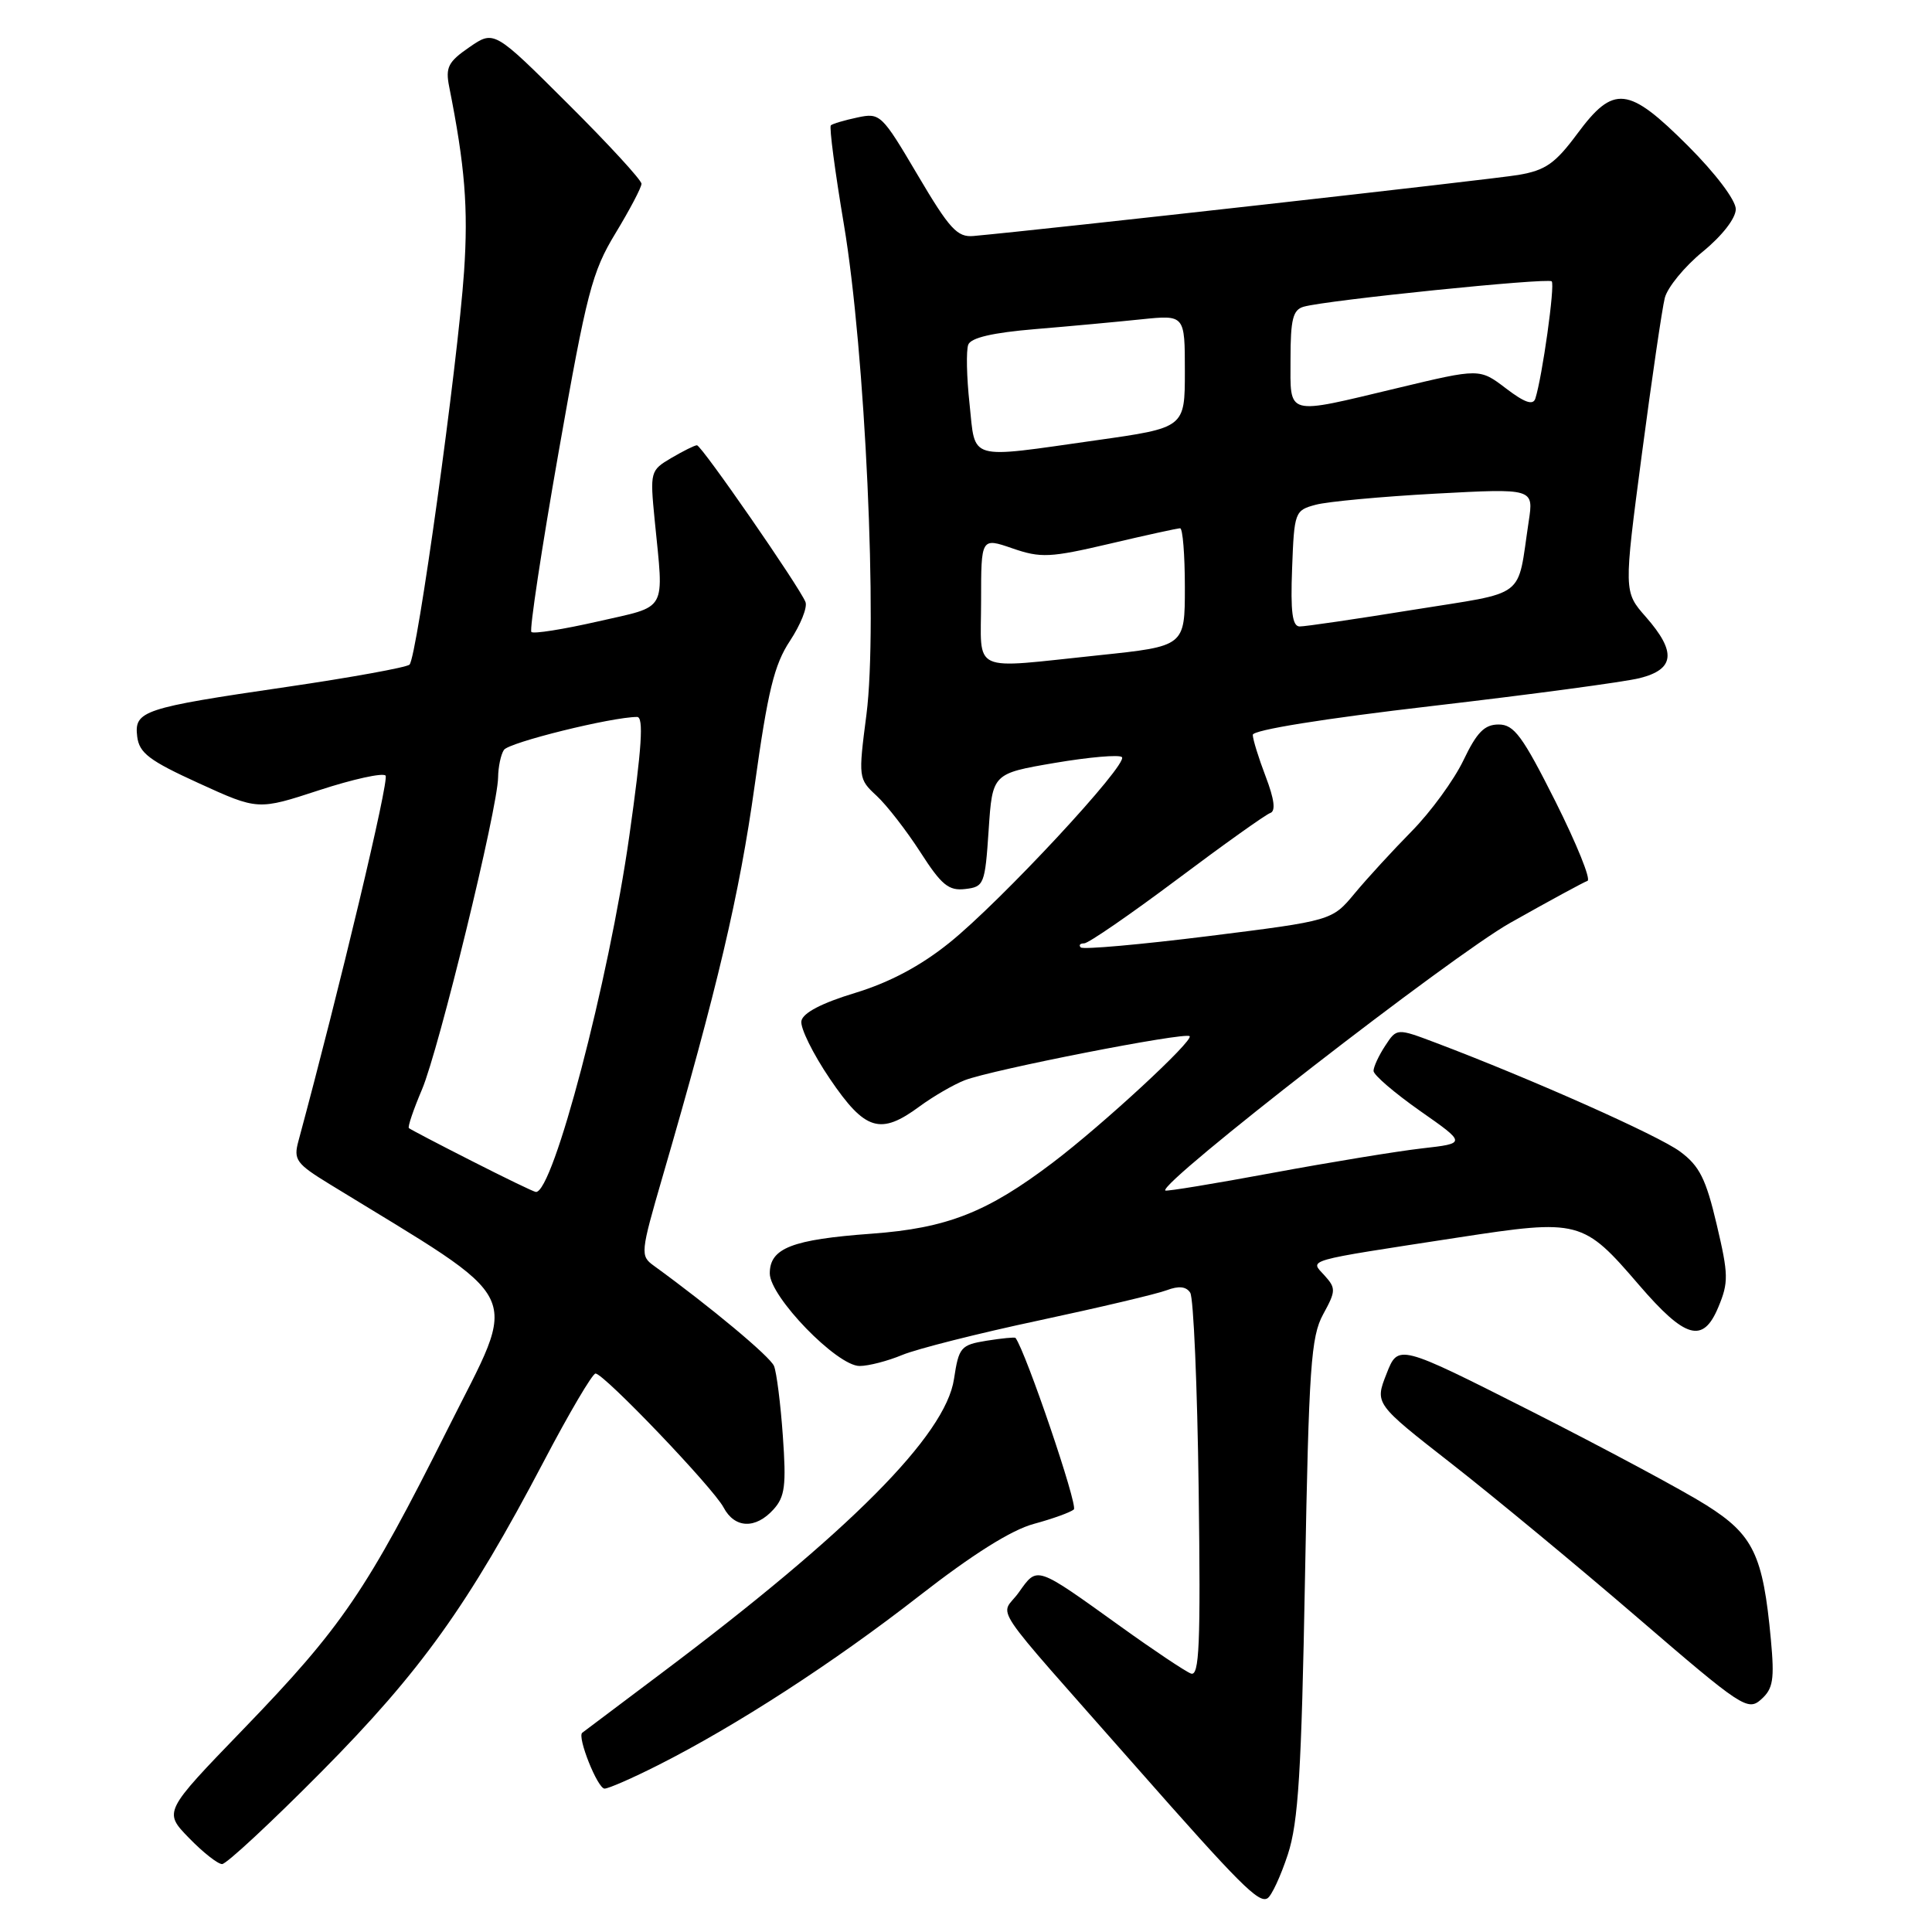 <?xml version="1.0" encoding="UTF-8" standalone="no"?>
<!DOCTYPE svg PUBLIC "-//W3C//DTD SVG 1.1//EN" "http://www.w3.org/Graphics/SVG/1.1/DTD/svg11.dtd" >
<svg xmlns="http://www.w3.org/2000/svg" xmlns:xlink="http://www.w3.org/1999/xlink" version="1.1" viewBox="0 0 256 256">
 <g >
 <path fill="currentColor"
d=" M 170.65 245.71 C 172.04 241.44 172.45 234.81 172.92 209.00 C 173.43 181.09 173.71 177.12 175.32 174.16 C 177.02 171.06 177.03 170.69 175.50 169.00 C 173.56 166.86 172.50 167.16 193.19 163.98 C 209.28 161.51 209.77 161.64 217.19 170.28 C 223.33 177.41 225.66 178.06 227.68 173.22 C 229.06 169.93 229.04 168.89 227.47 162.25 C 226.05 156.21 225.19 154.49 222.62 152.59 C 219.76 150.46 202.90 142.96 190.29 138.19 C 185.08 136.22 185.08 136.22 183.54 138.58 C 182.69 139.87 182.00 141.37 182.00 141.90 C 182.00 142.44 184.77 144.81 188.15 147.19 C 194.31 151.50 194.31 151.50 188.40 152.17 C 185.16 152.54 176.24 154.00 168.58 155.42 C 160.93 156.84 154.55 157.89 154.41 157.75 C 153.48 156.81 192.33 126.66 200.12 122.28 C 205.26 119.38 209.87 116.88 210.35 116.72 C 210.84 116.55 208.92 111.83 206.11 106.21 C 201.74 97.52 200.62 96.00 198.58 96.00 C 196.70 96.00 195.69 97.03 193.91 100.75 C 192.66 103.36 189.58 107.58 187.07 110.13 C 184.56 112.68 181.15 116.39 179.50 118.38 C 176.50 121.99 176.50 121.99 160.12 124.04 C 151.12 125.16 143.51 125.84 143.21 125.54 C 142.91 125.24 143.11 125.00 143.66 125.00 C 144.21 125.00 149.73 121.20 155.94 116.55 C 162.14 111.90 167.71 107.93 168.31 107.73 C 169.06 107.48 168.86 105.92 167.71 102.90 C 166.77 100.44 166.00 97.95 166.00 97.37 C 166.00 96.73 175.38 95.22 189.75 93.55 C 202.81 92.03 215.19 90.37 217.25 89.86 C 221.92 88.69 222.16 86.39 218.08 81.74 C 215.15 78.41 215.15 78.41 217.55 60.22 C 218.87 50.22 220.24 40.89 220.59 39.49 C 220.94 38.09 223.20 35.33 225.62 33.35 C 228.20 31.24 230.00 28.92 230.00 27.71 C 230.00 26.53 227.32 22.98 223.67 19.33 C 215.74 11.41 213.83 11.20 209.00 17.72 C 206.07 21.67 204.79 22.57 201.19 23.18 C 197.72 23.77 138.57 30.40 129.00 31.27 C 126.85 31.47 125.82 30.35 121.60 23.20 C 116.83 15.12 116.63 14.92 113.60 15.57 C 111.90 15.93 110.31 16.40 110.09 16.61 C 109.86 16.82 110.64 22.73 111.82 29.74 C 114.65 46.57 116.32 82.92 114.81 94.67 C 113.72 103.07 113.74 103.21 116.16 105.45 C 117.51 106.70 120.11 110.06 121.95 112.91 C 124.74 117.26 125.70 118.06 127.89 117.80 C 130.39 117.51 130.52 117.19 131.00 110.00 C 131.50 102.50 131.50 102.50 139.76 101.09 C 144.30 100.32 148.31 99.97 148.66 100.32 C 149.55 101.22 132.62 119.44 125.80 124.92 C 121.96 128.01 117.88 130.17 113.30 131.57 C 108.90 132.90 106.39 134.21 106.19 135.28 C 106.01 136.18 107.72 139.64 109.97 142.96 C 114.64 149.84 116.65 150.45 121.87 146.59 C 123.67 145.27 126.34 143.72 127.82 143.14 C 131.39 141.75 157.05 136.72 157.63 137.30 C 158.20 137.87 146.14 149.02 139.50 154.05 C 130.80 160.65 125.48 162.74 115.50 163.47 C 104.94 164.24 102.00 165.38 102.00 168.73 C 102.00 171.82 110.90 181.00 113.90 181.00 C 115.09 181.00 117.63 180.34 119.55 179.54 C 121.47 178.74 129.61 176.68 137.65 174.97 C 145.69 173.25 153.32 171.45 154.60 170.96 C 156.19 170.36 157.18 170.46 157.71 171.29 C 158.15 171.95 158.65 183.70 158.83 197.39 C 159.10 218.00 158.92 222.18 157.80 221.75 C 157.06 221.47 152.87 218.67 148.50 215.53 C 137.13 207.37 137.50 207.50 134.99 211.01 C 132.55 214.44 130.44 211.29 150.50 234.07 C 164.32 249.76 166.80 252.24 167.95 251.53 C 168.50 251.19 169.71 248.57 170.65 245.71 Z  M 42.61 234.75 C 55.77 221.46 62.03 212.72 72.05 193.65 C 75.41 187.24 78.50 182.00 78.91 182.00 C 80.02 182.00 94.51 197.15 95.88 199.75 C 97.35 202.53 100.11 202.64 102.49 200.01 C 104.01 198.33 104.20 196.84 103.73 190.26 C 103.43 185.99 102.90 181.82 102.56 181.00 C 102.04 179.75 94.15 173.17 86.63 167.71 C 84.82 166.40 84.86 166.02 87.79 155.93 C 95.08 130.87 97.98 118.53 99.99 104.13 C 101.74 91.55 102.59 88.06 104.68 84.91 C 106.08 82.78 107.01 80.48 106.73 79.77 C 105.94 77.77 92.95 59.00 92.35 59.00 C 92.05 59.00 90.53 59.76 88.96 60.68 C 86.16 62.33 86.12 62.49 86.75 68.93 C 87.97 81.29 88.57 80.21 79.21 82.35 C 74.64 83.39 70.69 84.02 70.41 83.74 C 70.14 83.47 71.76 72.74 74.02 59.90 C 77.74 38.75 78.45 36.02 81.56 30.90 C 83.45 27.78 85.00 24.84 85.00 24.35 C 85.00 23.86 80.61 19.08 75.23 13.73 C 65.47 4.00 65.47 4.00 62.20 6.25 C 59.38 8.19 59.01 8.92 59.52 11.50 C 61.61 21.98 62.06 27.59 61.49 36.00 C 60.65 48.27 55.25 87.18 54.26 88.07 C 53.84 88.44 46.53 89.77 38.00 91.02 C 18.89 93.81 17.77 94.19 18.18 97.60 C 18.45 99.78 19.78 100.79 26.34 103.78 C 34.18 107.36 34.18 107.36 42.31 104.70 C 46.78 103.24 50.73 102.37 51.09 102.77 C 51.60 103.34 45.03 130.88 39.54 151.21 C 38.87 153.67 39.26 154.20 43.65 156.89 C 70.11 173.12 68.80 170.41 59.35 189.30 C 48.58 210.80 45.33 215.58 32.22 229.15 C 21.67 240.07 21.67 240.07 25.03 243.53 C 26.88 245.44 28.86 247.00 29.43 247.00 C 30.00 247.00 35.93 241.49 42.61 234.75 Z  M 87.21 233.89 C 97.53 228.68 110.49 220.29 121.77 211.49 C 128.88 205.95 134.02 202.72 137.00 201.92 C 139.47 201.25 141.86 200.39 142.29 200.01 C 142.87 199.51 135.93 179.11 134.56 177.28 C 134.47 177.16 132.75 177.33 130.74 177.65 C 127.30 178.21 127.05 178.51 126.41 182.72 C 125.30 190.18 112.55 203.00 87.64 221.71 C 82.06 225.90 77.34 229.45 77.15 229.60 C 76.45 230.14 79.18 237.00 80.11 237.00 C 80.63 237.00 83.83 235.60 87.21 233.89 Z  M 234.65 217.24 C 233.61 206.02 232.34 203.37 226.08 199.43 C 223.01 197.49 212.57 191.90 202.89 186.99 C 185.27 178.08 185.27 178.08 183.72 182.04 C 182.16 186.00 182.16 186.00 192.33 193.94 C 197.92 198.31 209.03 207.50 217.00 214.36 C 230.81 226.25 231.59 226.77 233.37 225.17 C 234.95 223.76 235.14 222.55 234.65 217.24 Z  M 130.00 79.62 C 130.00 71.23 130.00 71.23 134.15 72.66 C 137.91 73.96 139.14 73.90 147.03 72.05 C 151.82 70.92 156.03 70.00 156.37 70.00 C 156.72 70.00 157.00 73.52 157.00 77.82 C 157.00 85.63 157.00 85.63 145.64 86.82 C 128.33 88.62 130.00 89.39 130.00 79.62 Z  M 171.21 75.32 C 171.49 67.82 171.57 67.62 174.35 66.88 C 175.91 66.46 183.05 65.80 190.21 65.41 C 203.23 64.71 203.23 64.71 202.56 69.10 C 200.98 79.54 202.55 78.34 187.21 80.81 C 179.67 82.03 172.92 83.02 172.21 83.01 C 171.24 83.00 170.99 81.08 171.21 75.32 Z  M 128.47 53.52 C 128.08 49.96 128.01 46.42 128.30 45.67 C 128.65 44.75 131.54 44.08 137.16 43.61 C 141.75 43.23 148.09 42.64 151.25 42.31 C 157.00 41.72 157.00 41.72 157.00 49.20 C 157.00 56.68 157.00 56.68 145.25 58.34 C 128.03 60.78 129.28 61.13 128.47 53.52 Z  M 171.00 47.57 C 171.00 42.30 171.32 41.04 172.75 40.64 C 175.80 39.77 205.11 36.78 205.61 37.28 C 206.07 37.74 204.36 49.94 203.44 52.81 C 203.14 53.74 202.03 53.36 199.54 51.46 C 196.06 48.81 196.06 48.81 185.21 51.41 C 170.18 55.00 171.00 55.22 171.00 47.57 Z  M 62.50 153.83 C 58.10 151.60 54.36 149.64 54.18 149.48 C 54.00 149.32 54.79 147.01 55.92 144.35 C 58.15 139.09 65.96 107.07 66.00 103.00 C 66.02 101.62 66.36 99.99 66.77 99.37 C 67.40 98.38 81.08 95.00 84.42 95.00 C 85.31 95.00 85.05 99.04 83.39 110.75 C 80.67 129.98 73.28 158.13 71.00 157.94 C 70.72 157.92 66.90 156.07 62.50 153.83 Z "/>
</g>
</svg>
